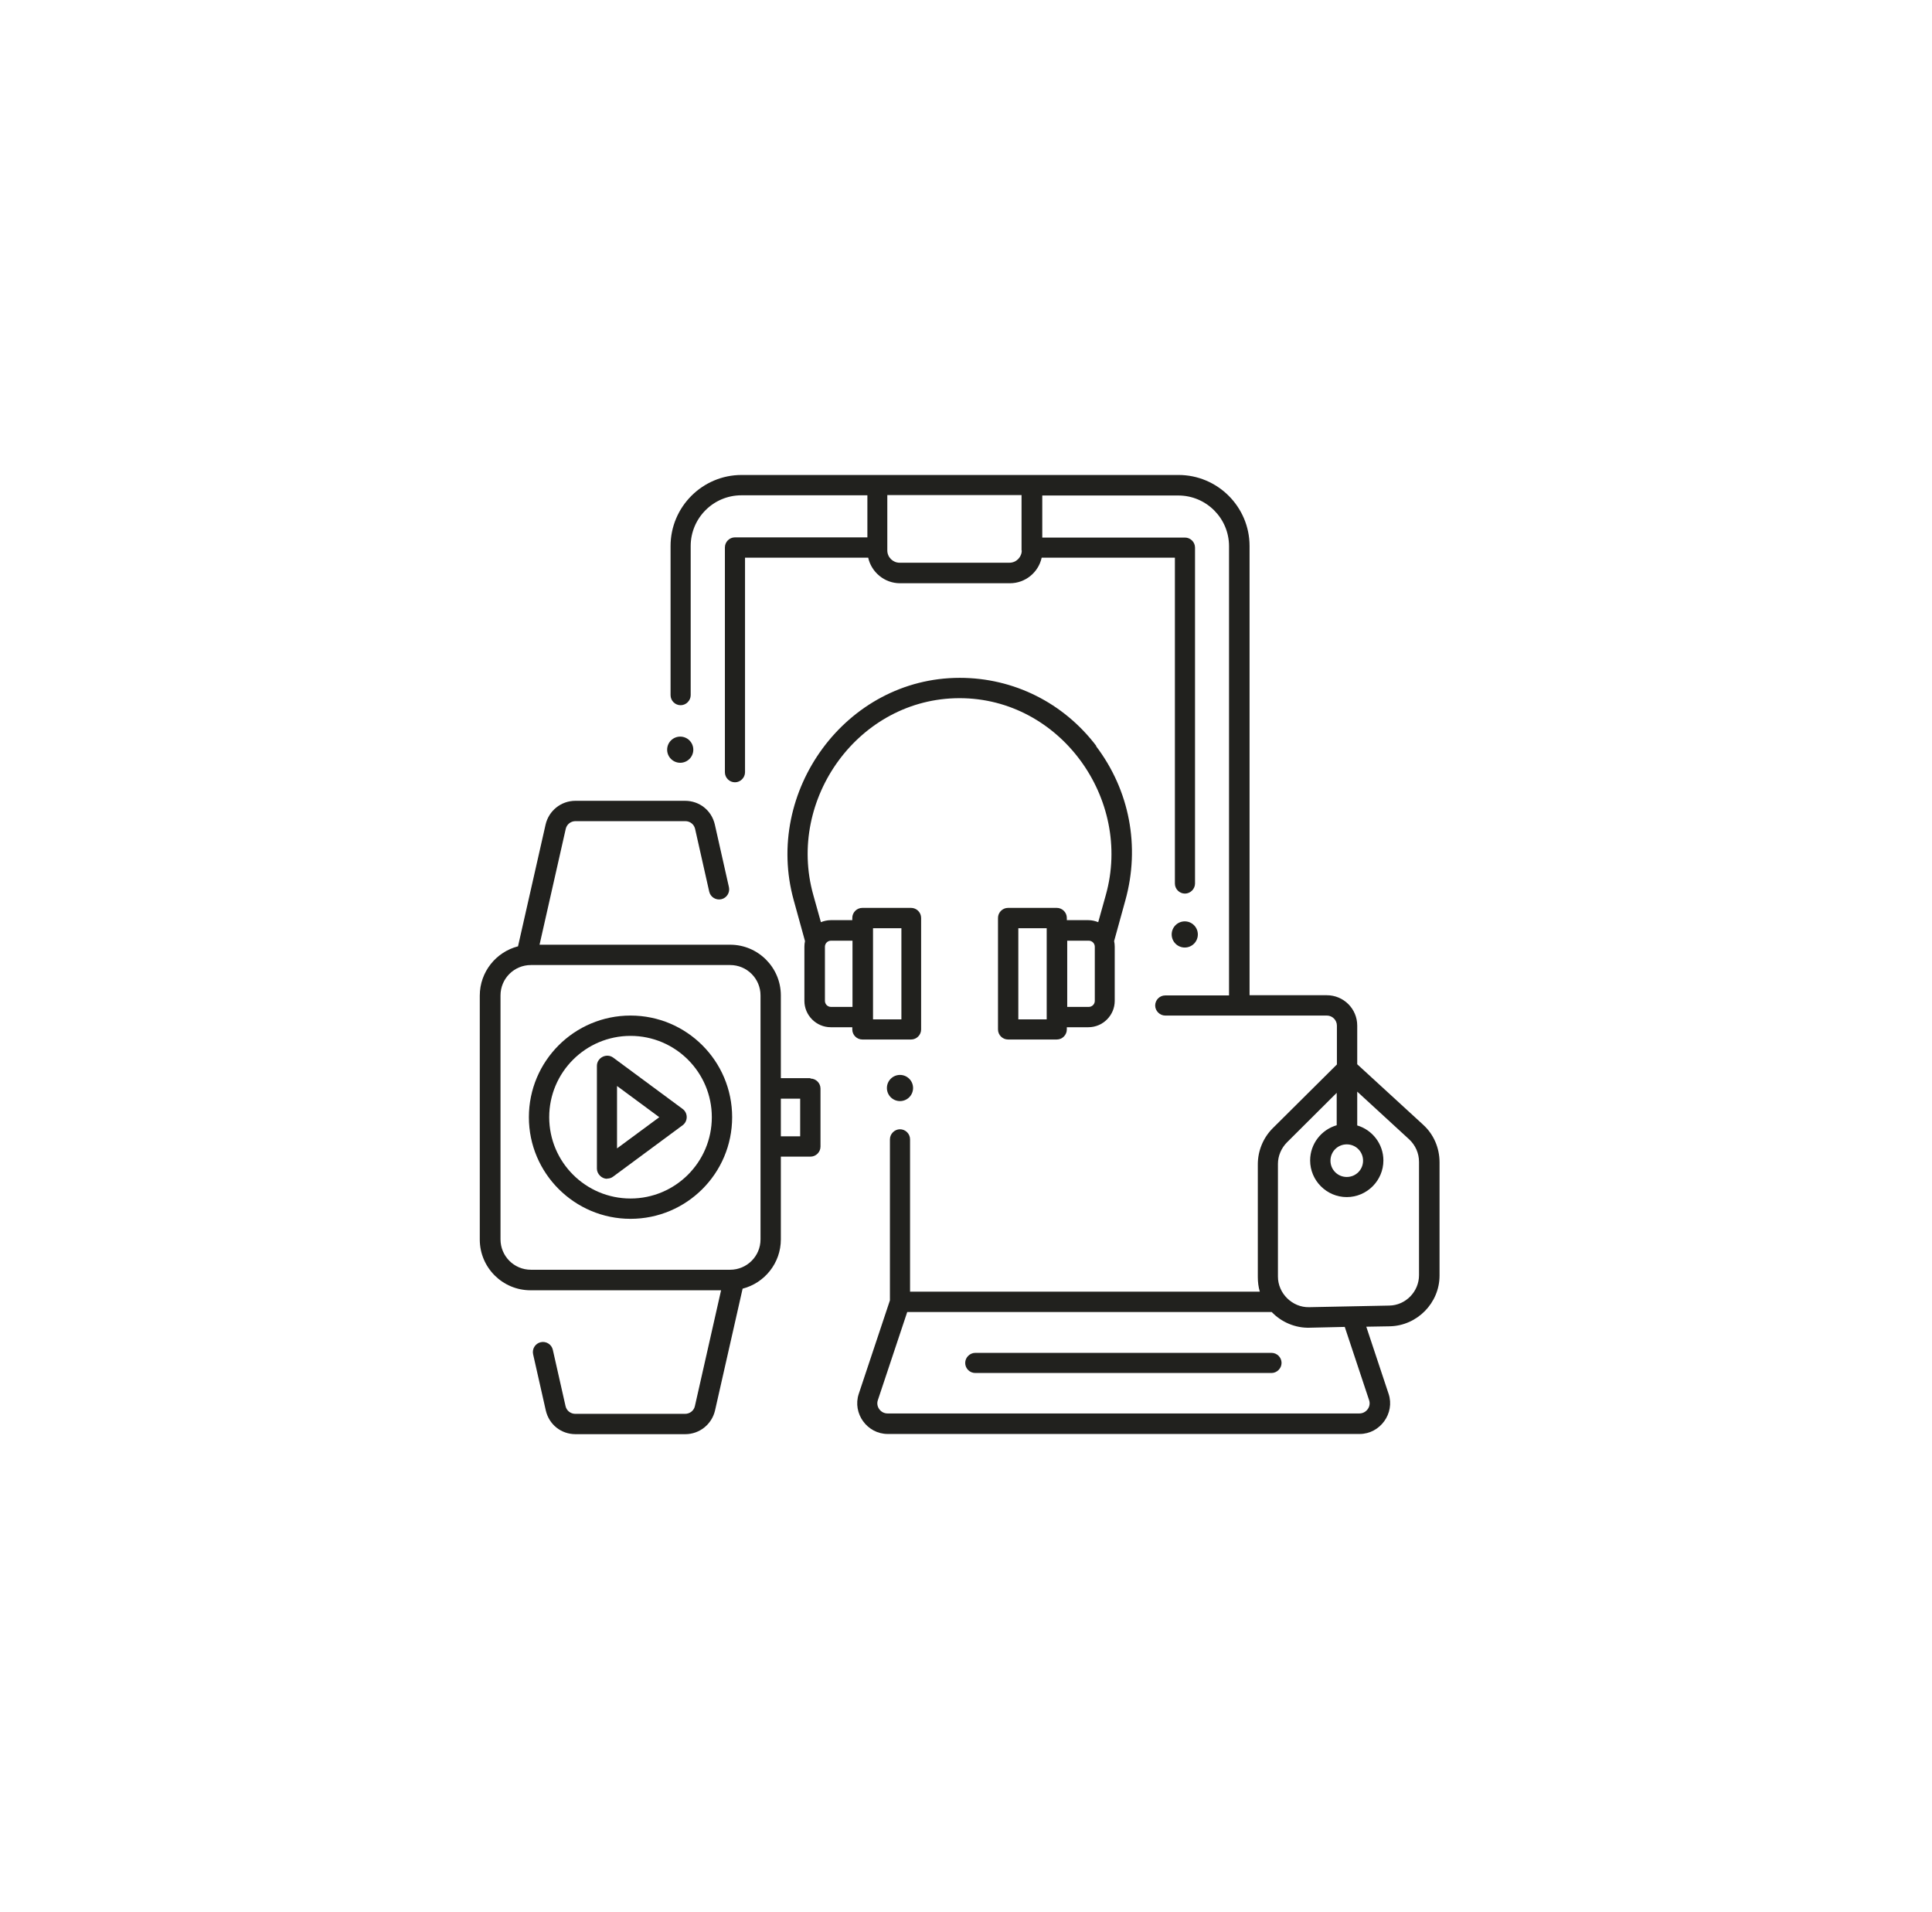 <?xml version="1.0" encoding="UTF-8" standalone="no"?><svg width='96' height='95' viewBox='0 0 96 95' fill='none' xmlns='http://www.w3.org/2000/svg'>
<g clip-path='url(#clip0_35_77)'>
<g clip-path='url(#clip1_35_77)'>
<path d='M40.27 53.57H38.8V49.46C38.8 48.07 37.67 46.94 36.28 46.94H26.81L28.11 41.19C28.16 40.96 28.36 40.8 28.6 40.8H34.05C34.29 40.8 34.49 40.96 34.54 41.19L35.24 44.3C35.3 44.57 35.57 44.74 35.84 44.68C36.11 44.62 36.28 44.35 36.22 44.08L35.52 40.97C35.36 40.27 34.76 39.79 34.04 39.79H28.59C27.88 39.79 27.27 40.28 27.11 40.97L25.74 47.02C24.65 47.3 23.84 48.29 23.84 49.47V61.59C23.84 62.98 24.97 64.11 26.36 64.11H35.83L34.53 69.86C34.48 70.09 34.28 70.25 34.04 70.25H28.59C28.35 70.25 28.15 70.09 28.1 69.86L27.47 67.07C27.41 66.8 27.14 66.63 26.87 66.69C26.6 66.75 26.43 67.02 26.49 67.29L27.12 70.08C27.28 70.78 27.88 71.26 28.6 71.26H34.05C34.76 71.26 35.37 70.77 35.53 70.08L36.9 64.03C37.99 63.75 38.8 62.76 38.8 61.58V57.47H40.27C40.55 57.47 40.77 57.24 40.77 56.97V54.09C40.77 53.81 40.54 53.59 40.27 53.59V53.57ZM37.79 61.58C37.79 62.42 37.11 63.09 36.28 63.09H26.38C25.54 63.09 24.87 62.41 24.87 61.58V49.46C24.87 48.62 25.55 47.95 26.38 47.95H36.28C37.12 47.95 37.79 48.63 37.79 49.46V61.58ZM39.76 56.46H38.8V54.59H39.76V56.46Z' fill='#21211E'/>
<path d='M31.33 60.56C28.55 60.56 26.28 58.3 26.28 55.51C26.28 52.72 28.54 50.46 31.33 50.46C34.12 50.46 36.38 52.72 36.38 55.51C36.38 58.3 34.12 60.56 31.33 60.56ZM31.33 51.47C29.1 51.47 27.29 53.28 27.29 55.51C27.29 57.74 29.1 59.55 31.33 59.55C33.56 59.55 35.37 57.74 35.37 55.51C35.37 53.28 33.56 51.47 31.33 51.47Z' fill='#21211E'/>
<path d='M30.16 58.57C29.9 58.57 29.66 58.33 29.66 58.07V52.96C29.66 52.55 30.14 52.31 30.47 52.55L33.92 55.1C34.19 55.3 34.19 55.71 33.92 55.91L30.47 58.46C30.38 58.53 30.28 58.56 30.17 58.56L30.16 58.57ZM30.66 53.96V57.06L32.76 55.51L30.66 53.96Z' fill='#21211E'/>
<path d='M63.18 68.22H48.46C48.18 68.22 47.96 67.99 47.96 67.72C47.96 67.45 48.19 67.22 48.46 67.22H63.18C63.46 67.22 63.68 67.45 63.68 67.72C63.68 67.99 63.45 68.22 63.18 68.22Z' fill='#21211E'/>
<path d='M54.48 37.07C52.85 34.92 50.37 33.68 47.69 33.68C42.03 33.68 37.94 39.33 39.44 44.73L40 46.76C39.98 46.85 39.97 46.94 39.97 47.04V49.73C39.97 50.45 40.56 51.04 41.28 51.04H42.35V51.15C42.35 51.43 42.58 51.65 42.85 51.65H45.27C45.55 51.65 45.77 51.42 45.77 51.15V45.61C45.77 45.33 45.54 45.11 45.27 45.11H42.85C42.57 45.11 42.35 45.34 42.35 45.61V45.72H41.28C41.11 45.72 40.94 45.76 40.79 45.82L40.41 44.46C39.08 39.7 42.68 34.69 47.68 34.69C52.68 34.69 56.28 39.7 54.95 44.46L54.57 45.82C54.42 45.76 54.25 45.72 54.08 45.72H53.01V45.61C53.01 45.33 52.78 45.11 52.51 45.11H50.09C49.81 45.11 49.59 45.34 49.59 45.61V51.15C49.59 51.43 49.82 51.65 50.09 51.65H52.51C52.79 51.65 53.01 51.42 53.01 51.15V51.04H54.08C54.8 51.04 55.39 50.45 55.39 49.73V47.04C55.39 46.94 55.38 46.85 55.36 46.76L55.92 44.73C56.66 42.06 56.13 39.27 54.46 37.07H54.48ZM43.38 46.12H44.79V50.65H43.38V46.12ZM40.99 47.04C40.99 46.87 41.13 46.74 41.29 46.74H42.36V50.03H41.29C41.12 50.03 40.99 49.89 40.99 49.73V47.04ZM52.01 50.65H50.6V46.12H52.01V50.65ZM54.4 49.73C54.4 49.9 54.26 50.03 54.1 50.03H53.03V46.74H54.1C54.27 46.74 54.4 46.88 54.4 47.04V49.73Z' fill='#21211E'/>
<path d='M70.7 55.87L67.44 52.88V50.96C67.44 50.12 66.76 49.45 65.93 49.45H62.09V27.13C62.09 25.18 60.5 23.6 58.56 23.6H36.85C34.9 23.6 33.32 25.19 33.32 27.13V34.54C33.32 34.82 33.55 35.04 33.82 35.04C34.09 35.04 34.32 34.81 34.32 34.54V27.13C34.32 25.74 35.45 24.61 36.84 24.61H43.1V26.7H36.52C36.24 26.7 36.02 26.93 36.02 27.2V38.37C36.02 38.65 36.25 38.87 36.52 38.87C36.79 38.87 37.02 38.64 37.02 38.37V27.71H43.14C43.3 28.43 43.95 28.98 44.72 28.98H50.18C50.95 28.98 51.6 28.44 51.76 27.71H58.38V43.9C58.38 44.18 58.61 44.4 58.88 44.4C59.15 44.4 59.38 44.17 59.38 43.9V27.21C59.38 26.93 59.15 26.71 58.88 26.71H51.79V24.62H58.55C59.94 24.62 61.07 25.75 61.07 27.14V49.46H57.9C57.62 49.46 57.4 49.69 57.4 49.96C57.4 50.23 57.63 50.46 57.9 50.46H65.93C66.21 50.46 66.43 50.69 66.43 50.96V52.89L63.24 56.06C62.77 56.53 62.5 57.18 62.5 57.85V63.45C62.5 63.7 62.53 63.95 62.6 64.18H45.22V56.61C45.22 56.33 44.99 56.11 44.72 56.11C44.45 56.11 44.22 56.34 44.22 56.61V64.61L42.67 69.26C42.35 70.23 43.09 71.25 44.11 71.25H67.56C68.58 71.25 69.32 70.22 69 69.26L67.89 65.92L69.06 65.9C70.42 65.87 71.53 64.74 71.53 63.38V57.75C71.53 57.04 71.24 56.36 70.72 55.89L70.7 55.87ZM50.77 27.35C50.77 27.68 50.5 27.96 50.16 27.96H44.7C44.37 27.96 44.09 27.69 44.09 27.35V24.6H50.76V27.35H50.77ZM66.92 56.86C67.37 56.86 67.73 57.22 67.73 57.67C67.73 58.12 67.37 58.48 66.92 58.48C66.47 58.48 66.11 58.12 66.11 57.67C66.11 57.22 66.47 56.86 66.92 56.86ZM68.03 69.57C68.14 69.89 67.89 70.23 67.55 70.23H44.1C43.76 70.23 43.51 69.89 43.62 69.57L45.08 65.19H63.19C63.68 65.7 64.37 65.99 65.07 65.97L66.82 65.93L68.03 69.57ZM70.51 63.36C70.51 64.18 69.84 64.86 69.03 64.87L65.05 64.95C64.22 64.97 63.5 64.27 63.5 63.43V57.83C63.5 57.43 63.67 57.04 63.95 56.76L66.42 54.3V55.91C65.66 56.13 65.1 56.83 65.1 57.66C65.1 58.66 65.92 59.48 66.92 59.48C67.92 59.48 68.74 58.66 68.74 57.66C68.74 56.84 68.19 56.14 67.44 55.92V54.24L70.02 56.61C70.33 56.9 70.51 57.3 70.51 57.73V63.36Z' fill='#21211E'/>
<path d='M33.8 37.9C34.159 37.9 34.45 37.609 34.45 37.25C34.45 36.891 34.159 36.6 33.8 36.6C33.441 36.6 33.15 36.891 33.15 37.25C33.15 37.609 33.441 37.9 33.8 37.9Z' fill='#21211E'/>
<path d='M58.87 47.08C59.229 47.08 59.52 46.789 59.52 46.43C59.52 46.071 59.229 45.78 58.87 45.78C58.511 45.78 58.22 46.071 58.22 46.43C58.22 46.789 58.511 47.08 58.87 47.08Z' fill='#21211E'/>
<path d='M44.72 54.71C45.079 54.71 45.37 54.419 45.37 54.06C45.37 53.701 45.079 53.41 44.72 53.41C44.361 53.41 44.07 53.701 44.07 54.06C44.07 54.419 44.361 54.71 44.72 54.71Z' fill='#21211E'/>
</g>
</g>
<defs>
<clipPath id='clip0_35_77'>
<rect width='95' height='95' fill='white' transform='translate(0.5)'/>
</clipPath>
<clipPath id='clip1_35_77'>
<rect width='95' height='95' fill='white' transform='translate(0.5)'/>
</clipPath>
</defs>
</svg>
